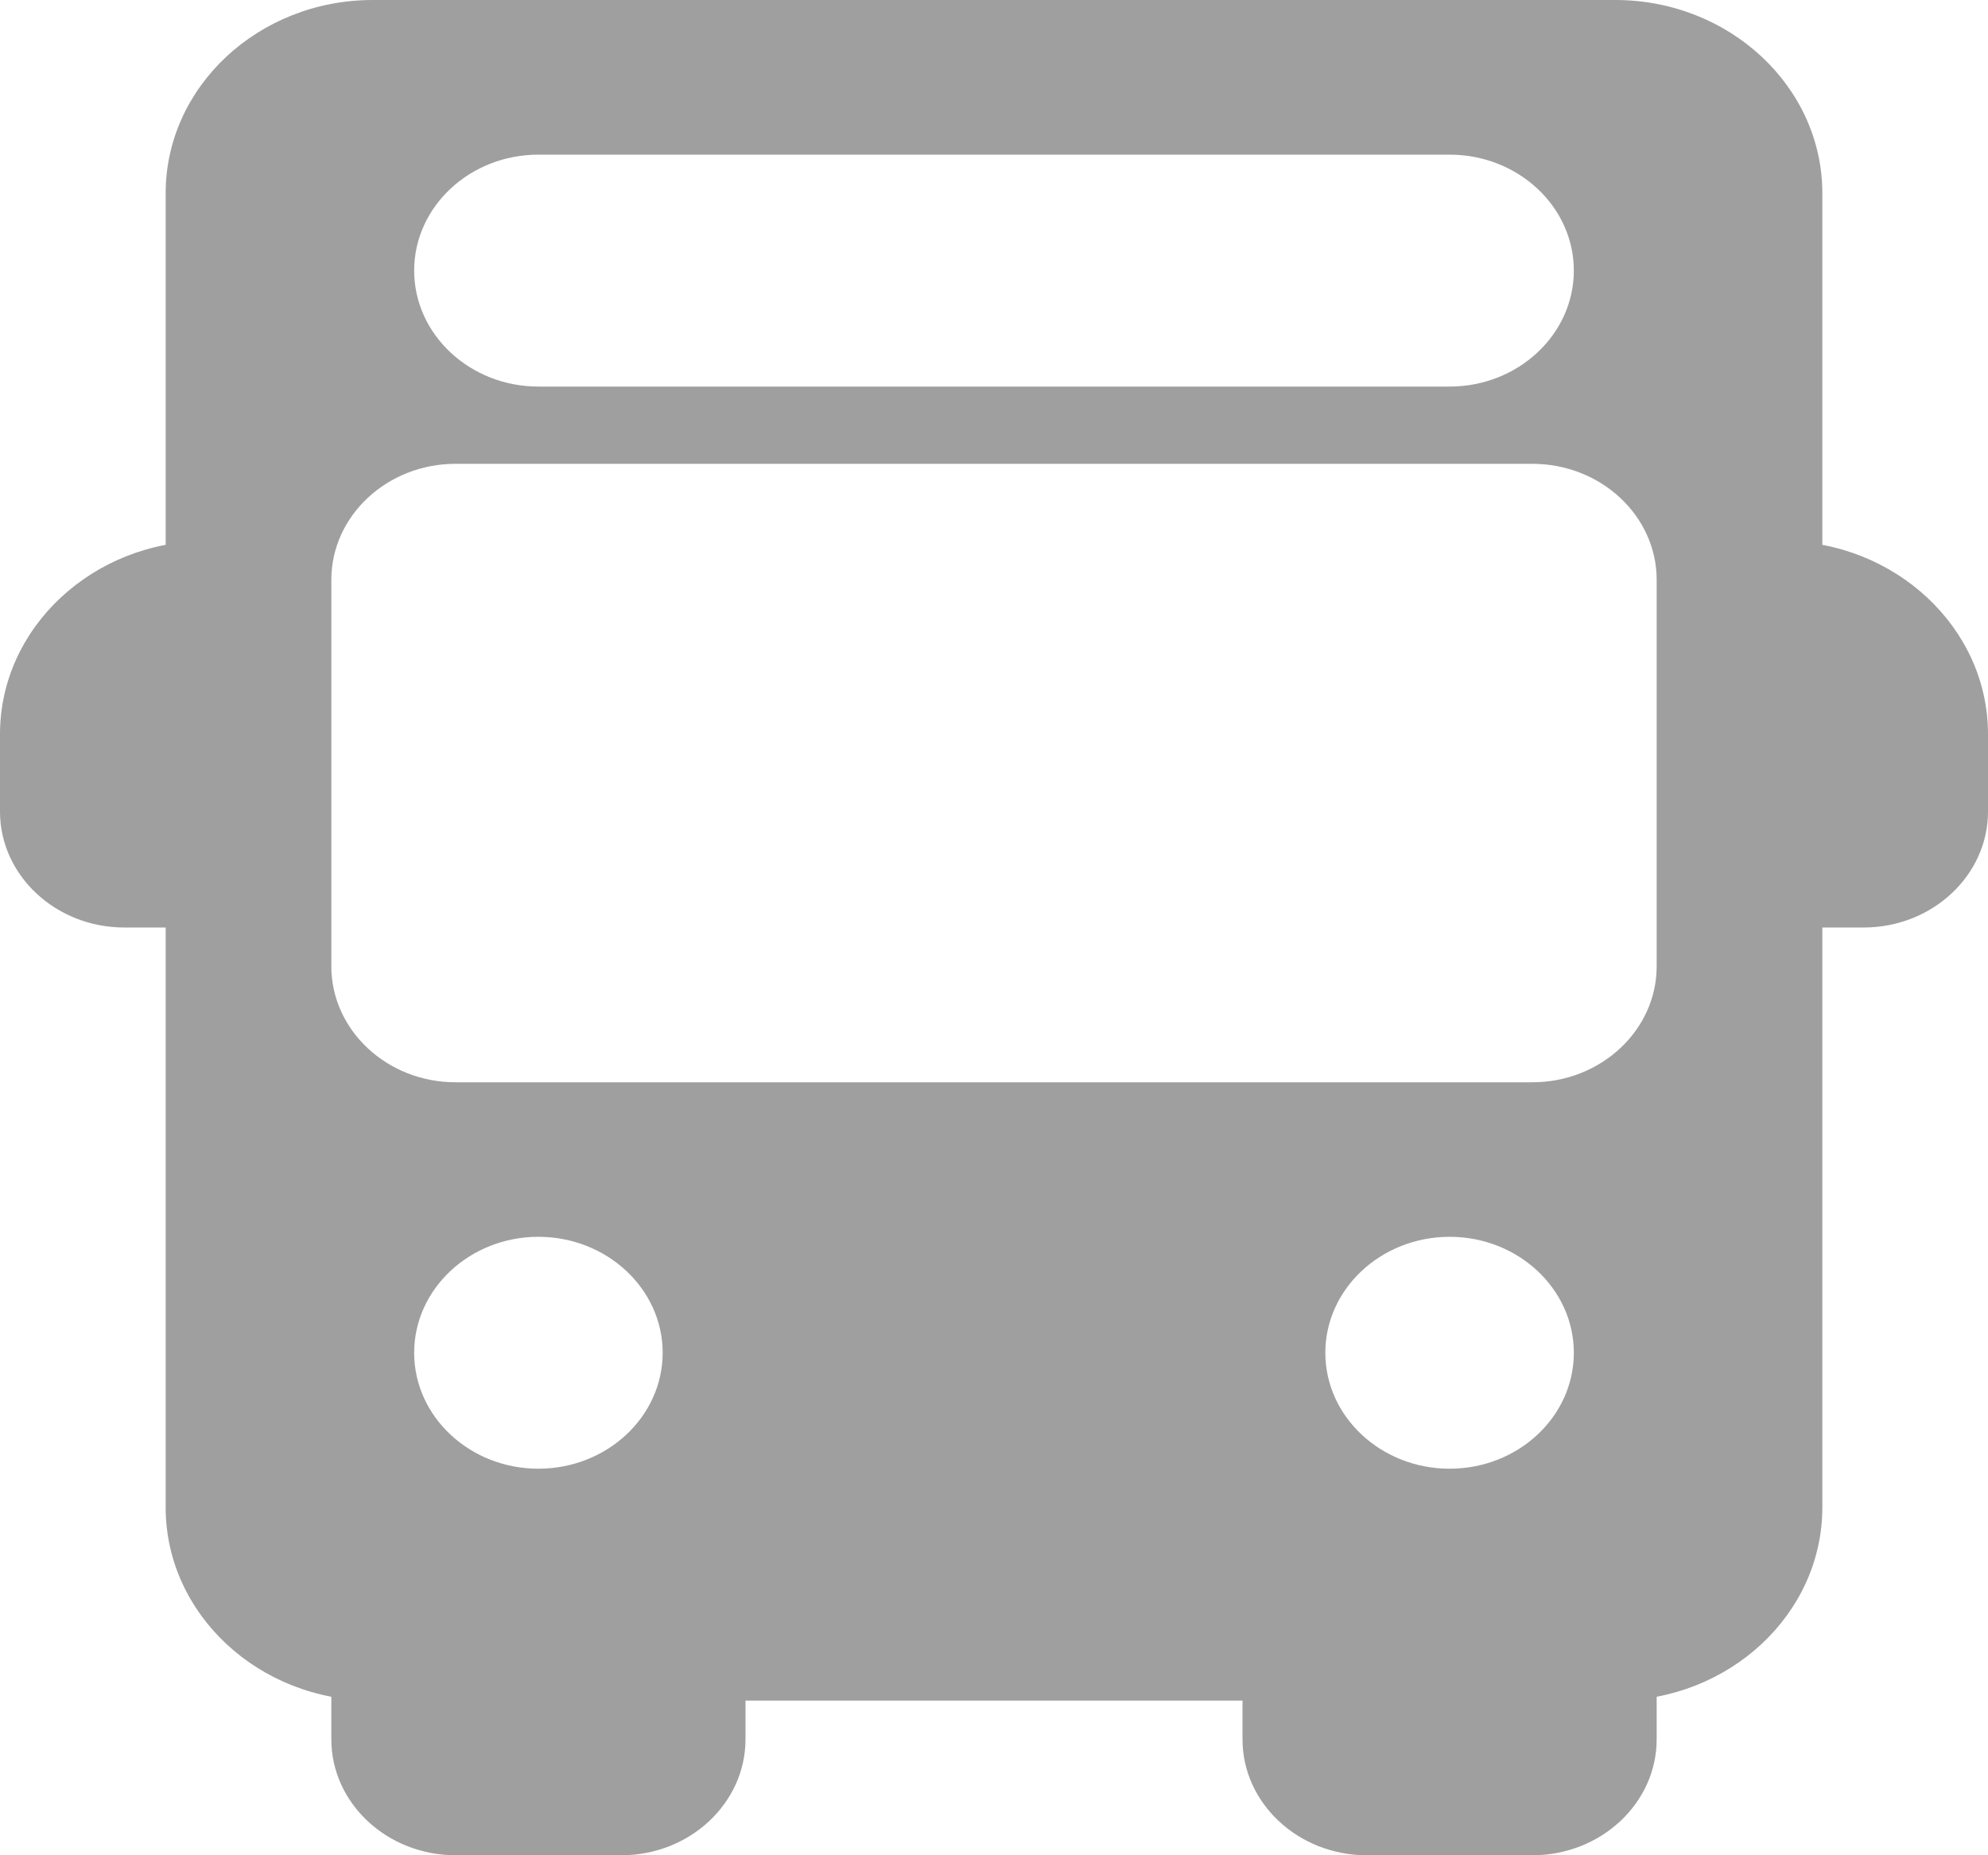 <svg width="15" height="14" viewBox="0 0 15 14" fill="none" xmlns="http://www.w3.org/2000/svg">
<path d="M1.562 6.415V4.665C1.735 4.665 1.875 4.535 1.875 4.374C1.875 4.213 1.735 4.082 1.562 4.082C0.701 4.082 0 4.737 0 5.54V6.124C0 6.606 0.421 6.999 0.938 6.999H1.562C1.735 6.999 1.875 6.868 1.875 6.707C1.875 6.546 1.735 6.415 1.562 6.415Z" fill="#9F9F9F"/>
<path d="M13.438 4.082C13.265 4.082 13.125 4.213 13.125 4.374C13.125 4.535 13.265 4.665 13.438 4.665V6.415C13.265 6.415 13.125 6.546 13.125 6.707C13.125 6.868 13.265 6.999 13.438 6.999H14.062C14.579 6.999 15 6.606 15 6.124V5.54C15 4.737 14.299 4.082 13.438 4.082Z" fill="#9F9F9F"/>
<path d="M5.313 12.25C5.14 12.25 5 12.381 5 12.542H3.125C3.125 12.381 2.985 12.25 2.813 12.25C2.64 12.25 2.5 12.381 2.5 12.542V13.125C2.5 13.607 2.921 14 3.438 14H4.688C5.204 14 5.625 13.607 5.625 13.125V12.542C5.625 12.381 5.485 12.25 5.313 12.25Z" fill="#9F9F9F"/>
<path d="M12.188 12.25C12.015 12.25 11.875 12.381 11.875 12.542H10C10 12.381 9.86 12.25 9.687 12.25C9.515 12.25 9.375 12.381 9.375 12.542V13.125C9.375 13.607 9.796 14 10.312 14H11.562C12.079 14 12.5 13.607 12.5 13.125V12.542C12.5 12.381 12.36 12.25 12.188 12.25Z" fill="#9F9F9F"/>
<path d="M12.188 0H2.812C1.951 0 1.25 0.654 1.25 1.458V11.375C1.25 12.179 1.951 12.833 2.812 12.833H12.188C13.049 12.833 13.75 12.179 13.75 11.375V1.458C13.75 0.654 13.049 0 12.188 0ZM4.062 1.167H10.938C11.454 1.167 11.875 1.559 11.875 2.042C11.875 2.524 11.454 2.917 10.938 2.917H4.062C3.546 2.917 3.125 2.524 3.125 2.042C3.125 1.559 3.546 1.167 4.062 1.167ZM4.062 11.083C3.546 11.083 3.125 10.691 3.125 10.208C3.125 9.726 3.546 9.333 4.062 9.333C4.579 9.333 5 9.726 5 10.208C5 10.691 4.579 11.083 4.062 11.083ZM10.938 11.083C10.421 11.083 10 10.691 10 10.208C10 9.726 10.421 9.333 10.938 9.333C11.454 9.333 11.875 9.726 11.875 10.208C11.875 10.691 11.454 11.083 10.938 11.083ZM12.5 7.292C12.5 7.774 12.079 8.167 11.562 8.167H3.437C2.921 8.167 2.5 7.774 2.5 7.292V4.375C2.5 3.893 2.921 3.5 3.437 3.5H11.562C12.079 3.5 12.5 3.893 12.5 4.375V7.292H12.5Z" fill="#9F9F9F"/>
</svg>
